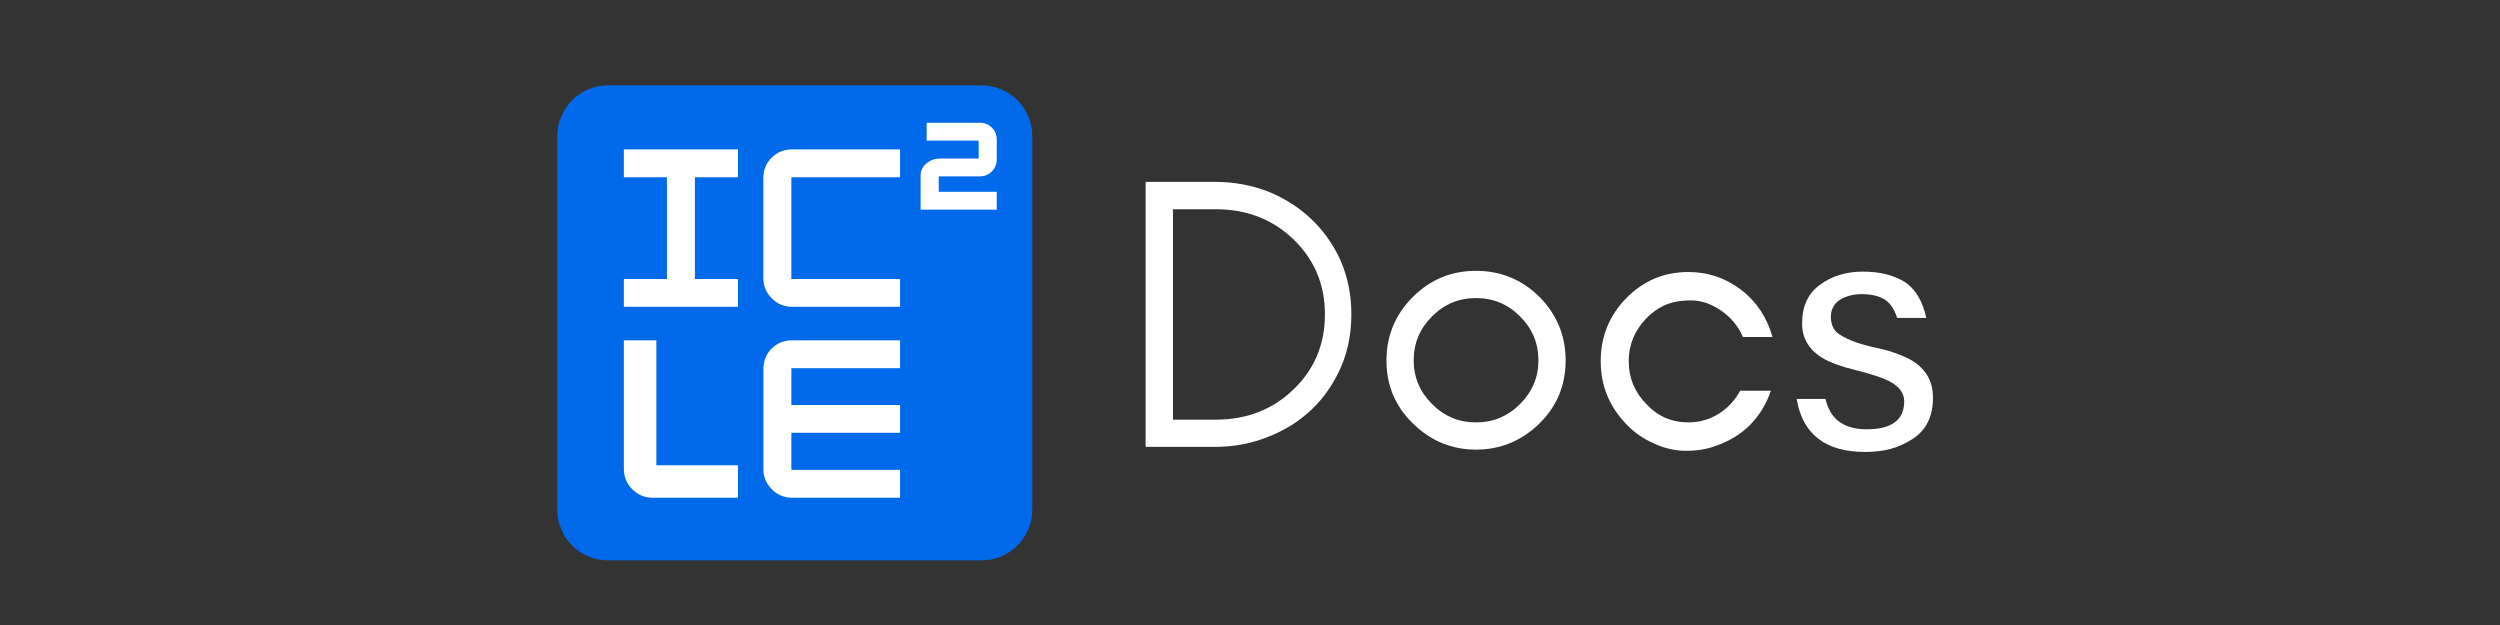 <svg xmlns="http://www.w3.org/2000/svg" xmlns:xlink="http://www.w3.org/1999/xlink" width="400" zoomAndPan="magnify" viewBox="0 0 300 75" height="100" preserveAspectRatio="xMidYMid meet" version="1.0"><rect x="0" y="0" width="300" height="75" fill="#333333" stroke="none"/><defs><g/><clipPath id="5a19fc9b41"><path d="M 66.871 10.242 L 123.871 10.242 L 123.871 67.242 L 66.871 67.242 Z M 66.871 10.242 " clip-rule="nonzero"/></clipPath><clipPath id="51110f6389"><path d="M 66.871 61.156 L 66.871 16.332 C 66.871 15.523 67.027 14.75 67.336 14.004 C 67.645 13.258 68.086 12.598 68.656 12.027 C 69.227 11.457 69.883 11.016 70.629 10.707 C 71.375 10.398 72.152 10.242 72.961 10.242 L 117.785 10.242 C 118.59 10.242 119.367 10.398 120.113 10.707 C 120.859 11.016 121.52 11.457 122.09 12.027 C 122.66 12.598 123.098 13.258 123.41 14.004 C 123.719 14.75 123.871 15.523 123.871 16.332 L 123.871 61.156 C 123.871 61.965 123.719 62.738 123.41 63.484 C 123.098 64.23 122.66 64.891 122.09 65.461 C 121.52 66.031 120.859 66.473 120.113 66.781 C 119.367 67.09 118.59 67.242 117.785 67.242 L 72.961 67.242 C 72.152 67.242 71.375 67.09 70.629 66.781 C 69.883 66.473 69.227 66.031 68.656 65.461 C 68.086 64.891 67.645 64.23 67.336 63.484 C 67.027 62.738 66.871 61.965 66.871 61.156 Z M 66.871 61.156 " clip-rule="nonzero"/></clipPath><clipPath id="f73d6d99b2"><path d="M 91 17 L 109 17 L 109 37 L 91 37 Z M 91 17 " clip-rule="nonzero"/></clipPath><clipPath id="a087879445"><path d="M 66.871 61.156 L 66.871 16.332 C 66.871 15.523 67.027 14.75 67.336 14.004 C 67.645 13.258 68.086 12.598 68.656 12.027 C 69.227 11.457 69.883 11.016 70.629 10.707 C 71.375 10.398 72.152 10.242 72.961 10.242 L 117.785 10.242 C 118.59 10.242 119.367 10.398 120.113 10.707 C 120.859 11.016 121.52 11.457 122.09 12.027 C 122.66 12.598 123.098 13.258 123.41 14.004 C 123.719 14.75 123.871 15.523 123.871 16.332 L 123.871 61.156 C 123.871 61.965 123.719 62.738 123.41 63.484 C 123.098 64.23 122.66 64.891 122.09 65.461 C 121.52 66.031 120.859 66.473 120.113 66.781 C 119.367 67.09 118.59 67.242 117.785 67.242 L 72.961 67.242 C 72.152 67.242 71.375 67.09 70.629 66.781 C 69.883 66.473 69.227 66.031 68.656 65.461 C 68.086 64.891 67.645 64.23 67.336 63.484 C 67.027 62.738 66.871 61.965 66.871 61.156 Z M 66.871 61.156 " clip-rule="nonzero"/></clipPath><clipPath id="f5e1aec6d8"><path d="M 91 40 L 109 40 L 109 60 L 91 60 Z M 91 40 " clip-rule="nonzero"/></clipPath><clipPath id="50fef5e97d"><path d="M 66.871 61.156 L 66.871 16.332 C 66.871 15.523 67.027 14.75 67.336 14.004 C 67.645 13.258 68.086 12.598 68.656 12.027 C 69.227 11.457 69.883 11.016 70.629 10.707 C 71.375 10.398 72.152 10.242 72.961 10.242 L 117.785 10.242 C 118.59 10.242 119.367 10.398 120.113 10.707 C 120.859 11.016 121.52 11.457 122.09 12.027 C 122.66 12.598 123.098 13.258 123.41 14.004 C 123.719 14.75 123.871 15.523 123.871 16.332 L 123.871 61.156 C 123.871 61.965 123.719 62.738 123.41 63.484 C 123.098 64.23 122.66 64.891 122.09 65.461 C 121.52 66.031 120.859 66.473 120.113 66.781 C 119.367 67.09 118.59 67.242 117.785 67.242 L 72.961 67.242 C 72.152 67.242 71.375 67.09 70.629 66.781 C 69.883 66.473 69.227 66.031 68.656 65.461 C 68.086 64.891 67.645 64.23 67.336 63.484 C 67.027 62.738 66.871 61.965 66.871 61.156 Z M 66.871 61.156 " clip-rule="nonzero"/></clipPath><clipPath id="dff638cb6b"><path d="M 74 40 L 89 40 L 89 60 L 74 60 Z M 74 40 " clip-rule="nonzero"/></clipPath><clipPath id="a320274de4"><path d="M 66.871 61.156 L 66.871 16.332 C 66.871 15.523 67.027 14.75 67.336 14.004 C 67.645 13.258 68.086 12.598 68.656 12.027 C 69.227 11.457 69.883 11.016 70.629 10.707 C 71.375 10.398 72.152 10.242 72.961 10.242 L 117.785 10.242 C 118.59 10.242 119.367 10.398 120.113 10.707 C 120.859 11.016 121.52 11.457 122.09 12.027 C 122.66 12.598 123.098 13.258 123.41 14.004 C 123.719 14.75 123.871 15.523 123.871 16.332 L 123.871 61.156 C 123.871 61.965 123.719 62.738 123.41 63.484 C 123.098 64.23 122.66 64.891 122.09 65.461 C 121.52 66.031 120.859 66.473 120.113 66.781 C 119.367 67.09 118.59 67.242 117.785 67.242 L 72.961 67.242 C 72.152 67.242 71.375 67.09 70.629 66.781 C 69.883 66.473 69.227 66.031 68.656 65.461 C 68.086 64.891 67.645 64.23 67.336 63.484 C 67.027 62.738 66.871 61.965 66.871 61.156 Z M 66.871 61.156 " clip-rule="nonzero"/></clipPath><clipPath id="3ba7a8e502"><path d="M 74 17 L 89 17 L 89 37 L 74 37 Z M 74 17 " clip-rule="nonzero"/></clipPath><clipPath id="9060b1eaf8"><path d="M 66.871 61.156 L 66.871 16.332 C 66.871 15.523 67.027 14.75 67.336 14.004 C 67.645 13.258 68.086 12.598 68.656 12.027 C 69.227 11.457 69.883 11.016 70.629 10.707 C 71.375 10.398 72.152 10.242 72.961 10.242 L 117.785 10.242 C 118.59 10.242 119.367 10.398 120.113 10.707 C 120.859 11.016 121.52 11.457 122.09 12.027 C 122.66 12.598 123.098 13.258 123.41 14.004 C 123.719 14.75 123.871 15.523 123.871 16.332 L 123.871 61.156 C 123.871 61.965 123.719 62.738 123.41 63.484 C 123.098 64.23 122.66 64.891 122.09 65.461 C 121.52 66.031 120.859 66.473 120.113 66.781 C 119.367 67.09 118.59 67.242 117.785 67.242 L 72.961 67.242 C 72.152 67.242 71.375 67.09 70.629 66.781 C 69.883 66.473 69.227 66.031 68.656 65.461 C 68.086 64.891 67.645 64.23 67.336 63.484 C 67.027 62.738 66.871 61.965 66.871 61.156 Z M 66.871 61.156 " clip-rule="nonzero"/></clipPath><clipPath id="41856734ed"><path d="M 110 14 L 120 14 L 120 26 L 110 26 Z M 110 14 " clip-rule="nonzero"/></clipPath><clipPath id="b8bc7bd93b"><path d="M 66.871 61.156 L 66.871 16.332 C 66.871 15.523 67.027 14.75 67.336 14.004 C 67.645 13.258 68.086 12.598 68.656 12.027 C 69.227 11.457 69.883 11.016 70.629 10.707 C 71.375 10.398 72.152 10.242 72.961 10.242 L 117.785 10.242 C 118.59 10.242 119.367 10.398 120.113 10.707 C 120.859 11.016 121.52 11.457 122.09 12.027 C 122.66 12.598 123.098 13.258 123.41 14.004 C 123.719 14.75 123.871 15.523 123.871 16.332 L 123.871 61.156 C 123.871 61.965 123.719 62.738 123.41 63.484 C 123.098 64.23 122.66 64.891 122.09 65.461 C 121.52 66.031 120.859 66.473 120.113 66.781 C 119.367 67.09 118.59 67.242 117.785 67.242 L 72.961 67.242 C 72.152 67.242 71.375 67.09 70.629 66.781 C 69.883 66.473 69.227 66.031 68.656 65.461 C 68.086 64.891 67.645 64.23 67.336 63.484 C 67.027 62.738 66.871 61.965 66.871 61.156 Z M 66.871 61.156 " clip-rule="nonzero"/></clipPath></defs><g clip-path="url(#5a19fc9b41)"><g clip-path="url(#51110f6389)"><path fill="#006aea" d="M 123.871 10.242 L 66.871 10.242 L 66.871 67.242 L 123.871 67.242 Z M 123.871 10.242 " fill-opacity="1" fill-rule="nonzero"/></g></g><g clip-path="url(#f73d6d99b2)"><g clip-path="url(#a087879445)"><path fill="#ffffff" d="M 108.008 33.477 L 108.008 36.82 L 95.039 36.82 C 94.105 36.82 93.289 36.477 92.617 35.805 C 91.945 35.133 91.602 34.316 91.602 33.383 L 91.602 21.367 C 91.602 20.402 91.938 19.582 92.598 18.922 C 93.258 18.266 94.078 17.93 95.039 17.93 L 108.008 17.93 L 108.008 21.273 L 94.961 21.273 L 94.961 33.477 Z M 108.008 33.477 " fill-opacity="1" fill-rule="nonzero"/></g></g><g clip-path="url(#f5e1aec6d8)"><g clip-path="url(#50fef5e97d)"><path fill="#ffffff" d="M 108.008 56.383 L 108.008 59.727 L 95.043 59.727 C 94.105 59.727 93.289 59.383 92.617 58.711 C 91.945 58.039 91.605 57.223 91.605 56.289 L 91.605 44.273 C 91.605 43.793 91.688 43.348 91.855 42.938 C 92.02 42.531 92.27 42.16 92.598 41.828 C 93.258 41.172 94.078 40.836 95.043 40.836 L 108.008 40.836 L 108.008 44.18 L 94.961 44.18 L 94.961 48.598 L 108.008 48.598 L 108.008 51.938 L 94.961 51.938 L 94.961 56.383 Z M 108.008 56.383 " fill-opacity="1" fill-rule="nonzero"/></g></g><g clip-path="url(#dff638cb6b)"><g clip-path="url(#a320274de4)"><path fill="#ffffff" d="M 88.555 55.828 L 88.555 59.727 L 78.297 59.727 C 77.363 59.727 76.547 59.383 75.875 58.711 C 75.203 58.039 74.863 57.223 74.863 56.289 L 74.863 40.836 L 78.762 40.836 L 78.762 55.828 Z M 88.555 55.828 " fill-opacity="1" fill-rule="nonzero"/></g></g><g clip-path="url(#3ba7a8e502)"><g clip-path="url(#9060b1eaf8)"><path fill="#ffffff" d="M 88.555 33.477 L 88.555 36.82 L 74.863 36.82 L 74.863 33.477 L 80.031 33.477 L 80.031 21.273 L 74.863 21.273 L 74.863 17.93 L 88.555 17.93 L 88.555 21.273 L 83.387 21.273 L 83.387 33.477 Z M 88.555 33.477 " fill-opacity="1" fill-rule="nonzero"/></g></g><g clip-path="url(#41856734ed)"><g clip-path="url(#b8bc7bd93b)"><path fill="#ffffff" d="M 119.609 23.02 L 119.609 25.16 L 110.477 25.16 L 110.477 21.027 C 110.477 20.461 110.727 19.973 111.211 19.578 C 111.664 19.211 112.18 19.023 112.742 19.023 L 117.441 19.023 L 117.441 16.875 L 111.199 16.875 L 111.199 14.734 L 117.594 14.734 C 118.156 14.734 118.637 14.93 119.027 15.316 C 119.414 15.703 119.609 16.184 119.609 16.746 L 119.609 19.152 C 119.609 19.707 119.41 20.184 119.02 20.574 C 118.629 20.965 118.148 21.164 117.594 21.164 L 112.648 21.164 L 112.648 23.02 Z M 119.609 23.02 " fill-opacity="1" fill-rule="nonzero"/></g></g><g fill="#ffffff" fill-opacity="1"><g transform="translate(133.976, 53.625)"><g><path d="M 28.188 -15.891 C 28.188 -13.586 27.766 -11.469 26.922 -9.531 C 26.055 -7.57 24.891 -5.891 23.422 -4.484 C 21.953 -3.086 20.223 -2 18.234 -1.219 C 16.234 -0.406 14.098 0 11.828 0 L 3.5 0 L 3.5 -31.797 L 11.828 -31.797 C 14.098 -31.797 16.234 -31.406 18.234 -30.625 C 20.223 -29.812 21.953 -28.703 23.422 -27.297 C 24.891 -25.898 26.055 -24.234 26.922 -22.297 C 27.766 -20.336 28.188 -18.203 28.188 -15.891 Z M 25.016 -15.891 C 25.016 -19.504 23.734 -22.531 21.172 -24.969 C 18.68 -27.332 15.598 -28.516 11.922 -28.516 L 6.781 -28.516 L 6.781 -3.266 L 11.922 -3.266 C 15.598 -3.266 18.68 -4.453 21.172 -6.828 C 23.734 -9.254 25.016 -12.273 25.016 -15.891 Z M 25.016 -15.891 "/></g></g></g><g fill="#ffffff" fill-opacity="1"><g transform="translate(164.267, 53.625)"><g><path d="M 20.344 -10.375 C 20.344 -12.438 19.609 -14.195 18.141 -15.656 C 16.672 -17.125 14.91 -17.859 12.859 -17.859 C 10.797 -17.859 9.035 -17.125 7.578 -15.656 C 6.109 -14.195 5.375 -12.438 5.375 -10.375 C 5.375 -8.352 6.109 -6.609 7.578 -5.141 C 9.035 -3.672 10.797 -2.938 12.859 -2.938 C 14.91 -2.938 16.672 -3.672 18.141 -5.141 C 19.609 -6.609 20.344 -8.352 20.344 -10.375 Z M 23.609 -10.375 C 23.609 -7.383 22.562 -4.863 20.469 -2.812 C 18.32 -0.719 15.785 0.328 12.859 0.328 C 9.93 0.328 7.406 -0.719 5.281 -2.812 C 3.164 -4.863 2.109 -7.383 2.109 -10.375 C 2.109 -13.332 3.164 -15.875 5.281 -18 C 7.375 -20.082 9.898 -21.125 12.859 -21.125 C 15.816 -21.125 18.352 -20.082 20.469 -18 C 22.562 -15.875 23.609 -13.332 23.609 -10.375 Z M 23.609 -10.375 "/></g></g></g><g fill="#ffffff" fill-opacity="1"><g transform="translate(189.977, 53.625)"><g><path d="M 22.719 -13.188 L 19.172 -13.188 C 18.609 -14.488 17.734 -15.547 16.547 -16.359 C 15.359 -17.172 14.16 -17.578 12.953 -17.578 C 11.734 -17.578 10.688 -17.391 9.812 -17.016 C 8.945 -16.609 8.203 -16.078 7.578 -15.422 C 6.172 -13.961 5.469 -12.25 5.469 -10.281 C 5.469 -8.289 6.172 -6.578 7.578 -5.141 C 8.941 -3.672 10.625 -2.938 12.625 -2.938 C 13.938 -2.938 15.148 -3.281 16.266 -3.969 C 17.359 -4.656 18.219 -5.578 18.844 -6.734 L 22.531 -6.734 C 21.375 -3.43 19.145 -1.219 15.844 -0.094 C 14.82 0.281 13.656 0.469 12.344 0.469 C 11.031 0.469 9.738 0.172 8.469 -0.422 C 7.188 -0.984 6.078 -1.766 5.141 -2.766 C 3.117 -4.879 2.109 -7.383 2.109 -10.281 C 2.109 -13.207 3.117 -15.719 5.141 -17.812 C 7.203 -19.926 9.695 -20.984 12.625 -20.984 C 14.988 -20.984 17.125 -20.254 19.031 -18.797 C 20.832 -17.391 22.062 -15.52 22.719 -13.188 Z M 22.719 -13.188 "/></g></g></g><g fill="#ffffff" fill-opacity="1"><g transform="translate(214.332, 53.625)"><g><path d="M 6.5 -2.938 C 7.312 -2.383 8.367 -2.109 9.672 -2.109 C 12.672 -2.109 14.172 -3.227 14.172 -5.469 C 14.172 -6.781 13.094 -7.781 10.938 -8.469 C 10.031 -8.77 9.066 -9.047 8.047 -9.297 C 6.984 -9.547 6 -9.875 5.094 -10.281 C 4.031 -10.781 3.238 -11.406 2.719 -12.156 C 2.188 -12.906 1.922 -13.789 1.922 -14.812 C 1.922 -16.875 2.633 -18.422 4.062 -19.453 C 5.5 -20.504 7.211 -21.031 9.203 -21.031 C 11.203 -21.031 12.859 -20.629 14.172 -19.828 C 15.473 -19.016 16.359 -17.562 16.828 -15.469 L 13.328 -15.469 C 12.953 -16.625 12.406 -17.391 11.688 -17.766 C 11 -18.141 10.141 -18.328 9.109 -18.328 C 8.086 -18.328 7.219 -18.109 6.5 -17.672 C 5.75 -17.203 5.375 -16.516 5.375 -15.609 C 5.375 -14.68 5.688 -14 6.312 -13.562 C 6.906 -13.156 7.656 -12.797 8.562 -12.484 C 9.457 -12.203 10.438 -11.953 11.5 -11.734 C 12.531 -11.484 13.516 -11.141 14.453 -10.703 C 16.566 -9.703 17.625 -8.098 17.625 -5.891 C 17.625 -3.68 16.828 -2.047 15.234 -0.984 C 14.43 -0.453 13.547 -0.047 12.578 0.234 C 11.641 0.484 10.609 0.609 9.484 0.609 C 4.723 0.609 1.984 -1.508 1.266 -5.75 L 4.719 -5.75 C 5.062 -4.406 5.656 -3.469 6.5 -2.938 Z M 6.5 -2.938 "/></g></g></g></svg>
